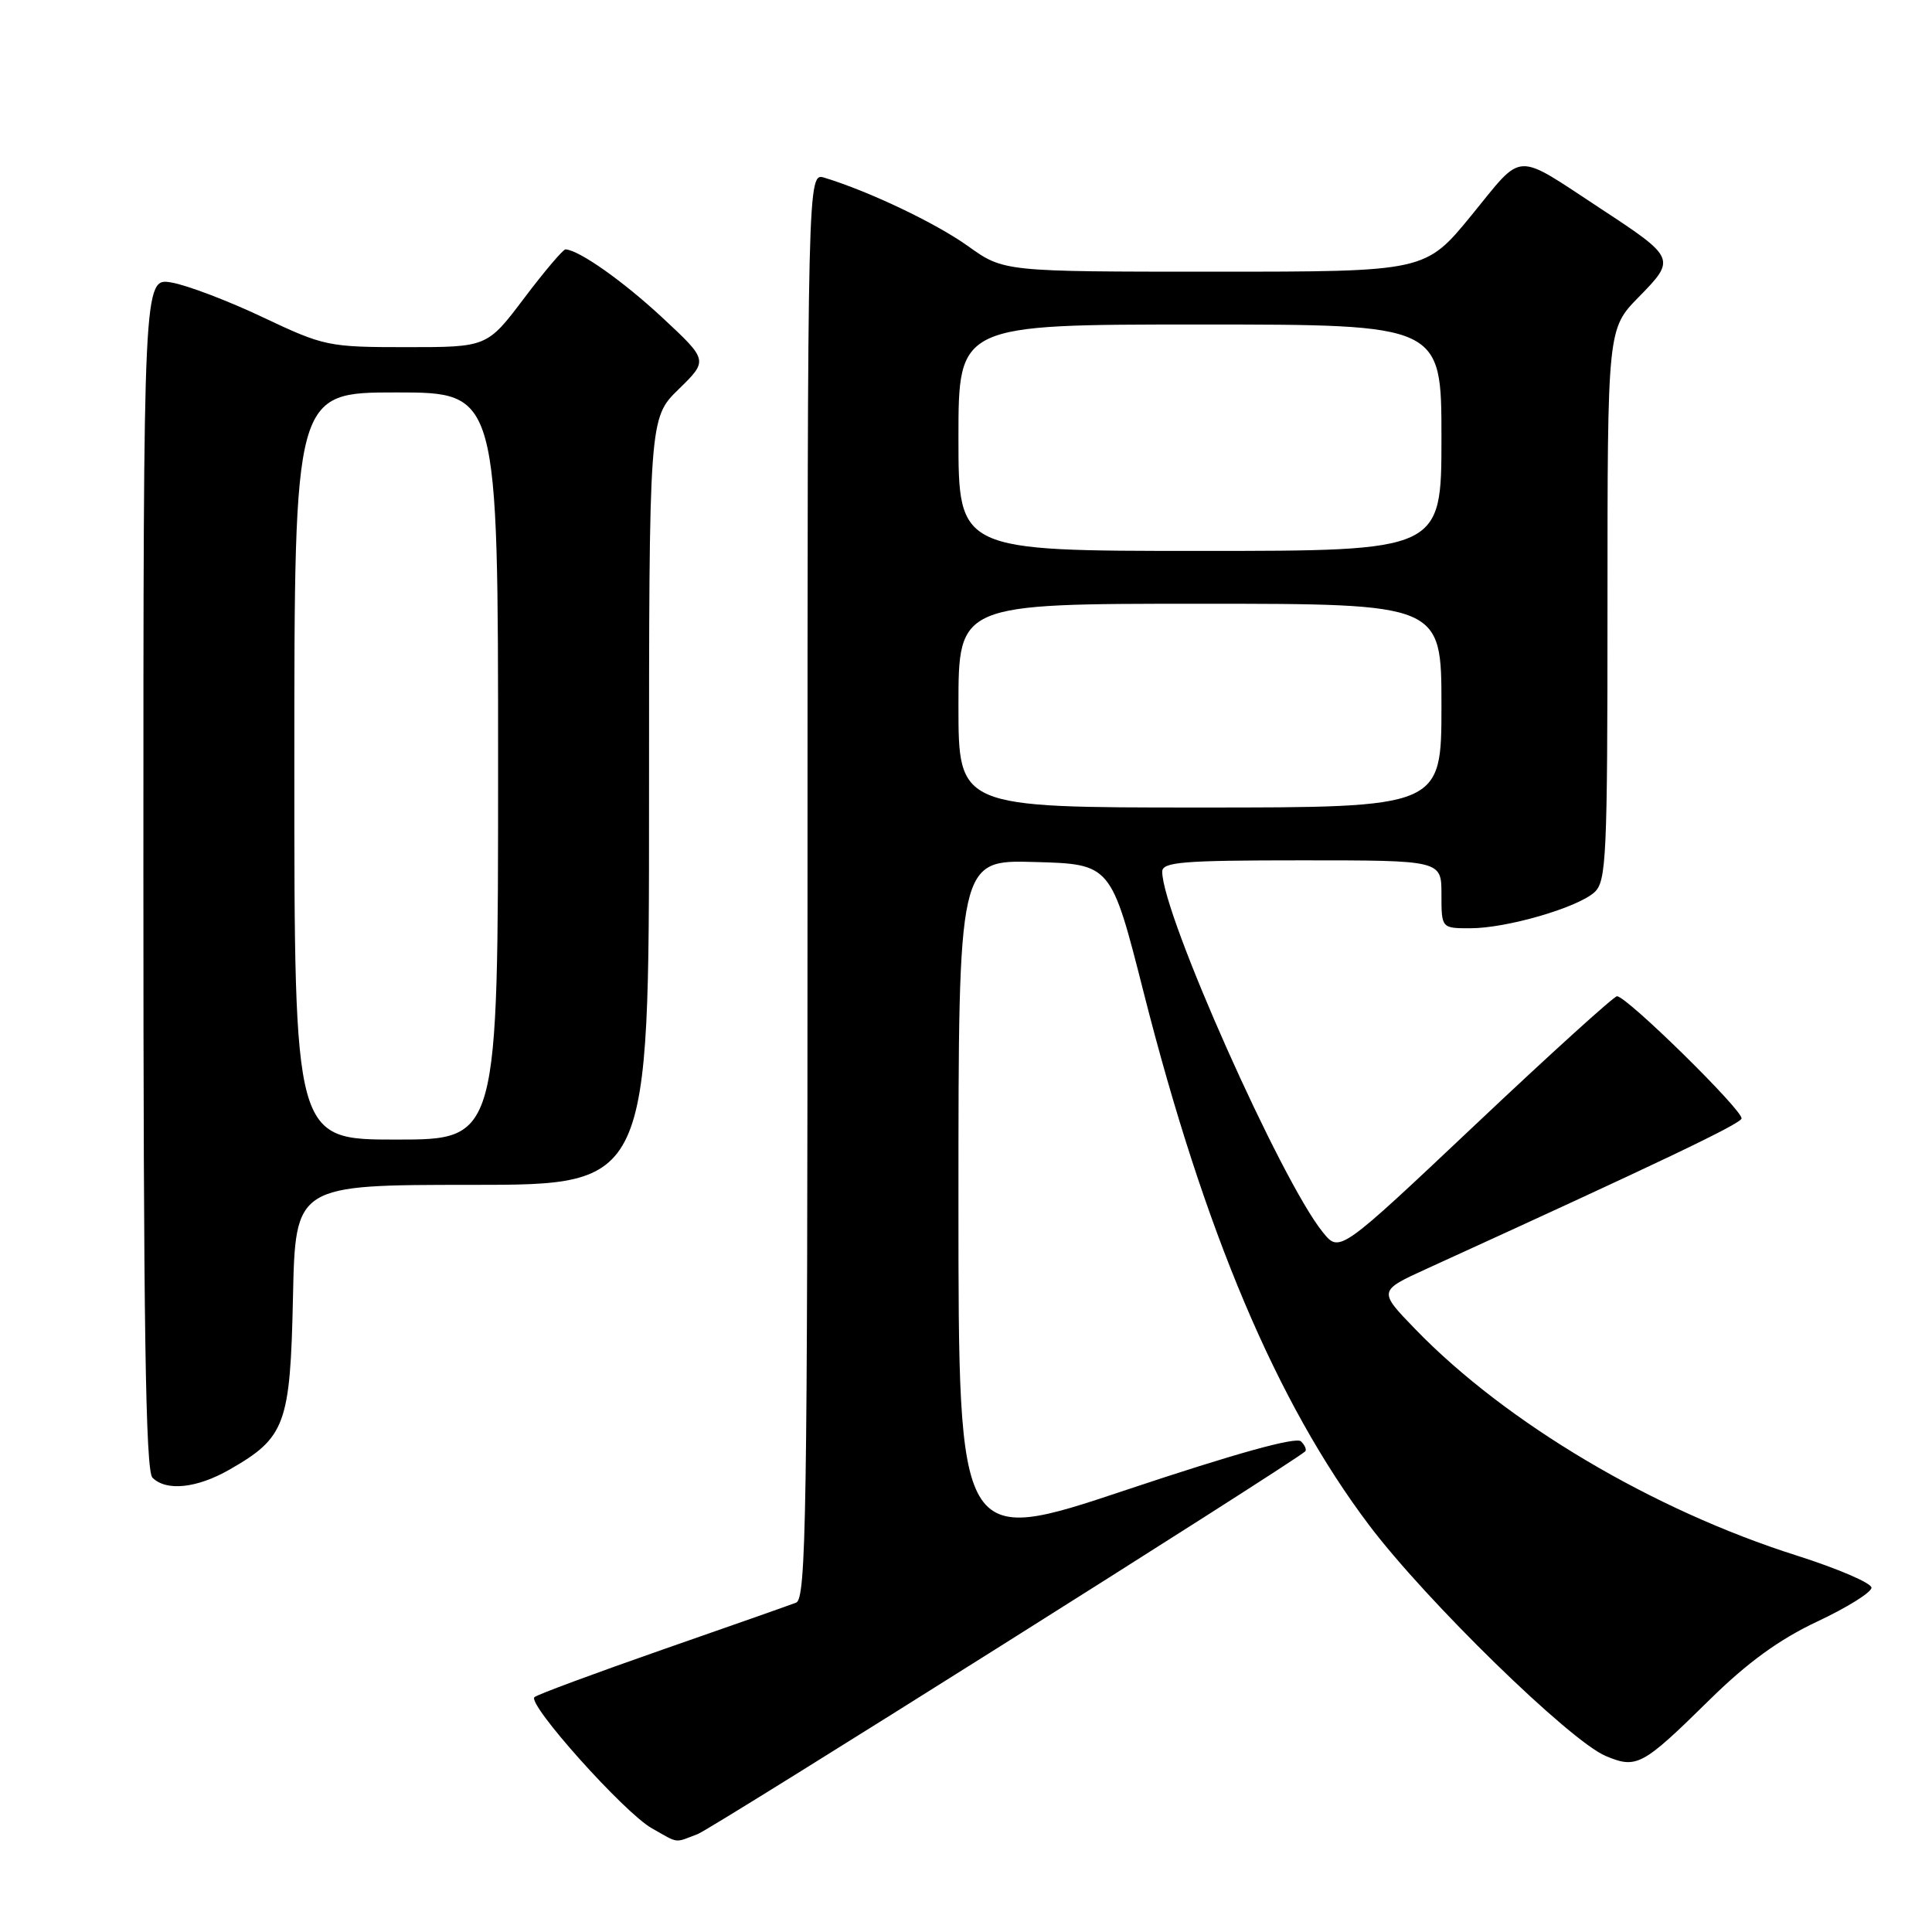 <?xml version="1.0" encoding="UTF-8" standalone="no"?>
<!DOCTYPE svg PUBLIC "-//W3C//DTD SVG 1.1//EN" "http://www.w3.org/Graphics/SVG/1.1/DTD/svg11.dtd" >
<svg xmlns="http://www.w3.org/2000/svg" xmlns:xlink="http://www.w3.org/1999/xlink" version="1.1" viewBox="0 0 256 256">
 <g >
 <path fill="currentColor"
d=" M 92.46 243.02 C 94.41 242.27 170.68 194.24 172.93 192.33 C 173.17 192.13 172.93 191.53 172.39 190.99 C 171.75 190.35 163.66 192.60 149.21 197.43 C 127.00 204.85 127.00 204.85 127.00 159.39 C 127.00 113.93 127.00 113.93 137.11 114.22 C 147.22 114.50 147.22 114.50 151.54 131.50 C 159.59 163.20 169.19 185.90 181.42 202.10 C 188.99 212.13 208.02 230.69 212.77 232.68 C 216.88 234.40 217.62 234.00 226.57 225.19 C 231.55 220.29 235.76 217.23 240.80 214.86 C 244.74 213.01 247.97 211.00 247.98 210.38 C 247.99 209.77 243.52 207.85 238.05 206.11 C 219.00 200.07 199.56 188.53 187.56 176.15 C 182.62 171.05 182.62 171.05 189.06 168.11 C 219.84 154.07 230.51 148.98 230.76 148.22 C 231.08 147.26 215.54 131.99 214.26 132.01 C 213.84 132.02 205.40 139.67 195.50 149.02 C 177.50 166.01 177.50 166.01 175.29 163.29 C 169.75 156.47 154.00 121.11 154.00 115.50 C 154.00 114.22 156.70 114.00 172.50 114.00 C 191.00 114.00 191.00 114.00 191.00 118.50 C 191.00 123.00 191.00 123.00 194.82 123.00 C 199.62 123.00 208.94 120.30 211.25 118.25 C 212.86 116.82 213.00 113.69 213.00 80.13 C 213.00 43.58 213.00 43.58 217.16 39.34 C 222.09 34.32 222.02 34.16 212.15 27.68 C 200.51 20.04 201.97 19.97 195.00 28.50 C 188.87 36.00 188.87 36.00 160.94 36.00 C 133.00 36.00 133.00 36.00 128.25 32.60 C 123.97 29.55 115.23 25.38 109.25 23.55 C 107.00 22.87 107.00 22.87 107.00 117.33 C 107.00 200.57 106.82 211.85 105.49 212.36 C 104.66 212.68 96.68 215.49 87.74 218.60 C 78.81 221.72 71.19 224.54 70.82 224.88 C 69.82 225.79 82.72 240.20 86.36 242.25 C 90.03 244.32 89.29 244.22 92.46 243.02 Z  M 30.41 194.73 C 37.82 190.49 38.46 188.77 38.82 171.93 C 39.14 157.00 39.14 157.00 62.57 157.00 C 86.00 157.00 86.00 157.00 86.00 106.20 C 86.00 55.41 86.00 55.41 89.92 51.58 C 93.84 47.75 93.84 47.75 87.80 42.12 C 82.57 37.26 76.80 33.18 74.94 33.04 C 74.63 33.02 72.16 35.92 69.46 39.50 C 64.55 46.00 64.55 46.00 53.87 46.00 C 43.51 46.00 42.95 45.88 34.85 42.05 C 30.26 39.87 24.81 37.80 22.75 37.44 C 19.00 36.78 19.00 36.78 19.00 115.69 C 19.00 175.73 19.29 194.89 20.20 195.80 C 22.03 197.63 26.08 197.21 30.41 194.73 Z  M 127.00 93.50 C 127.00 80.00 127.00 80.00 159.00 80.00 C 191.00 80.00 191.00 80.00 191.00 93.50 C 191.00 107.00 191.00 107.00 159.00 107.00 C 127.00 107.00 127.00 107.00 127.00 93.50 Z  M 127.00 58.00 C 127.00 43.00 127.00 43.00 159.00 43.00 C 191.00 43.00 191.00 43.00 191.00 58.00 C 191.00 73.00 191.00 73.00 159.00 73.00 C 127.00 73.00 127.00 73.00 127.00 58.00 Z  M 39.00 101.50 C 39.00 52.00 39.00 52.00 52.50 52.00 C 66.00 52.00 66.00 52.00 66.00 101.50 C 66.00 151.00 66.00 151.00 52.50 151.00 C 39.00 151.00 39.00 151.00 39.00 101.50 Z "/>
</g>
</svg>